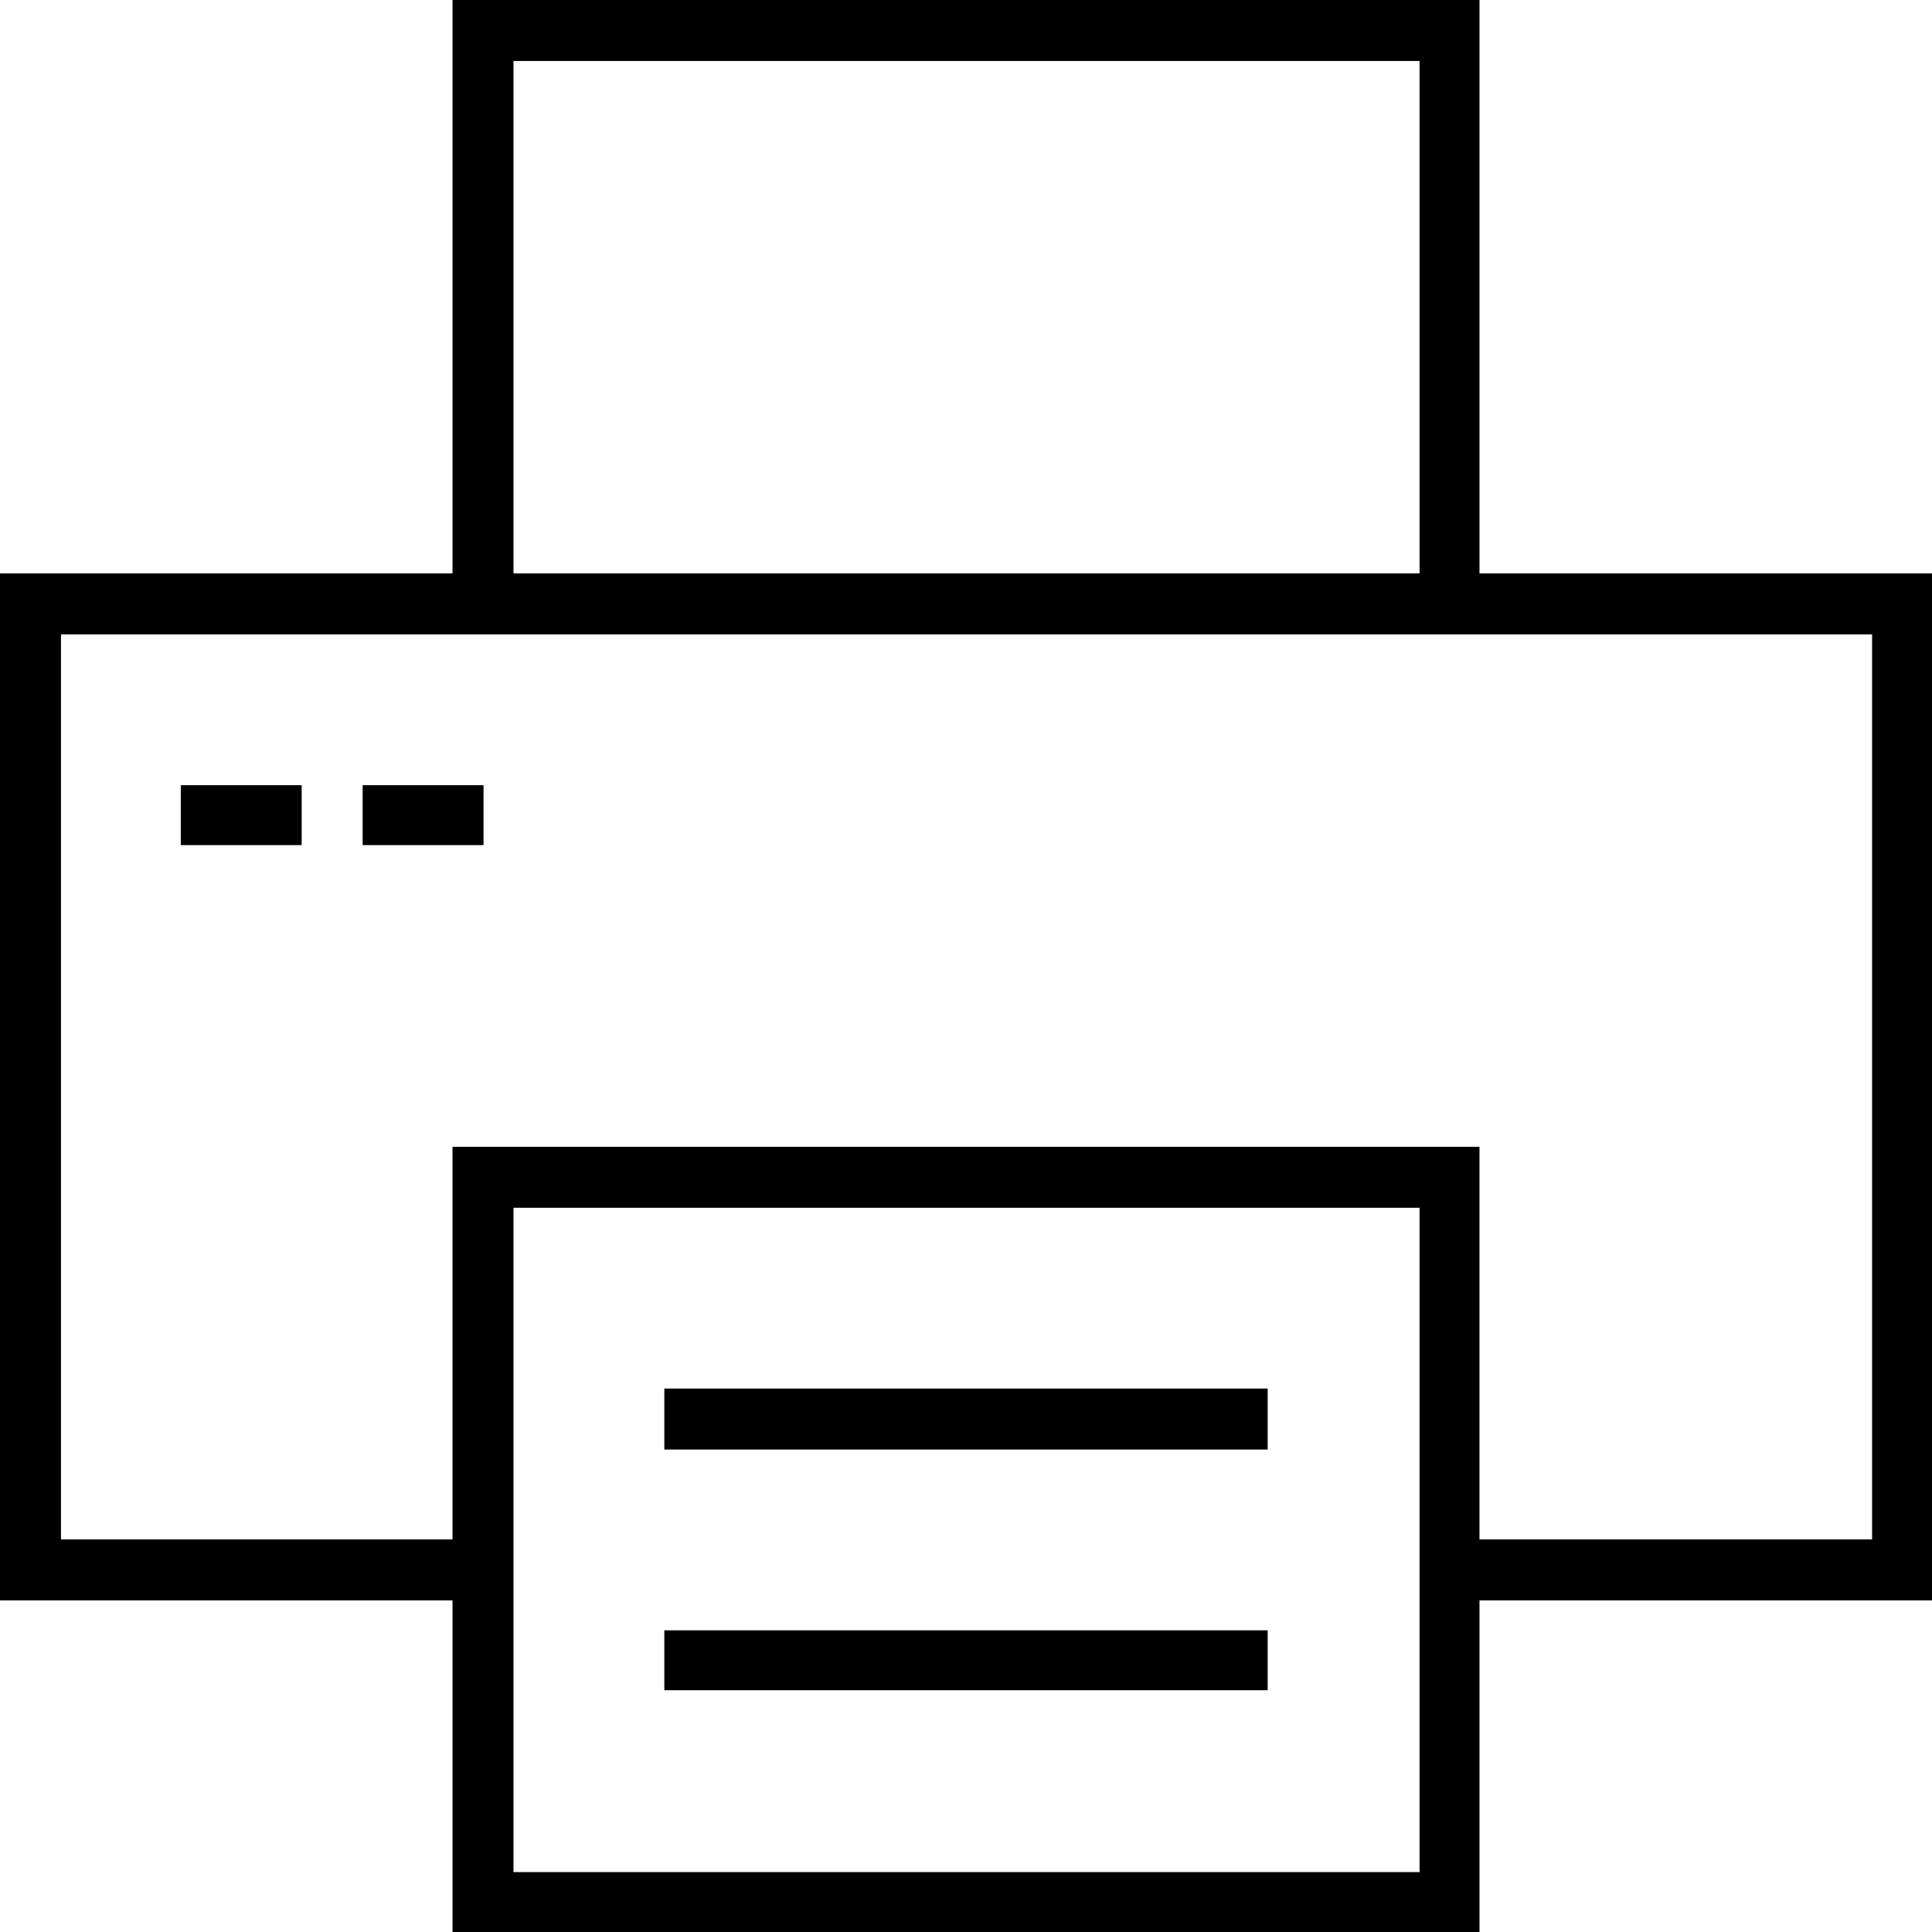 <?xml version="1.0" encoding="UTF-8"?>
<!DOCTYPE svg PUBLIC "-//W3C//DTD SVG 1.1//EN" "http://www.w3.org/Graphics/SVG/1.1/DTD/svg11.dtd">
<!-- Creator: CorelDRAW X7 -->
<svg xmlns="http://www.w3.org/2000/svg" xml:space="preserve" width="100%" height="100%" version="1.1" style="shape-rendering:geometricPrecision; text-rendering:geometricPrecision; image-rendering:optimizeQuality; fill-rule:evenodd; clip-rule:evenodd"
viewBox="0 0 1806 1806"
 xmlns:xlink="http://www.w3.org/1999/xlink">
 <defs>
  <style type="text/css">
   <![CDATA[
    .fil0 {fill:black}
   ]]>
  </style>
 </defs>
 <g id="Layer_x0020_1">
  <path class="fil0" d="M1383 0l-960 0 0 536 -423 0 0 960 423 0 0 310 960 0 0 -310 423 0 0 -960 -423 0 0 -536zm-762 1524l564 0 0 56 -564 0 0 -56zm0 -226l564 0 0 57 -564 0 0 -57zm-282 -564l113 0 0 56 -113 0 0 -56zm-170 0l113 0 0 56 -113 0 0 -56zm311 -677l847 0 0 479 -847 0 0 -479zm847 1693l-847 0 0 -621 847 0 0 621zm423 -1157l0 846 -367 0 0 -367 -960 0 0 367 -366 0 0 -846 1693 0z"/>
 </g>
</svg>
